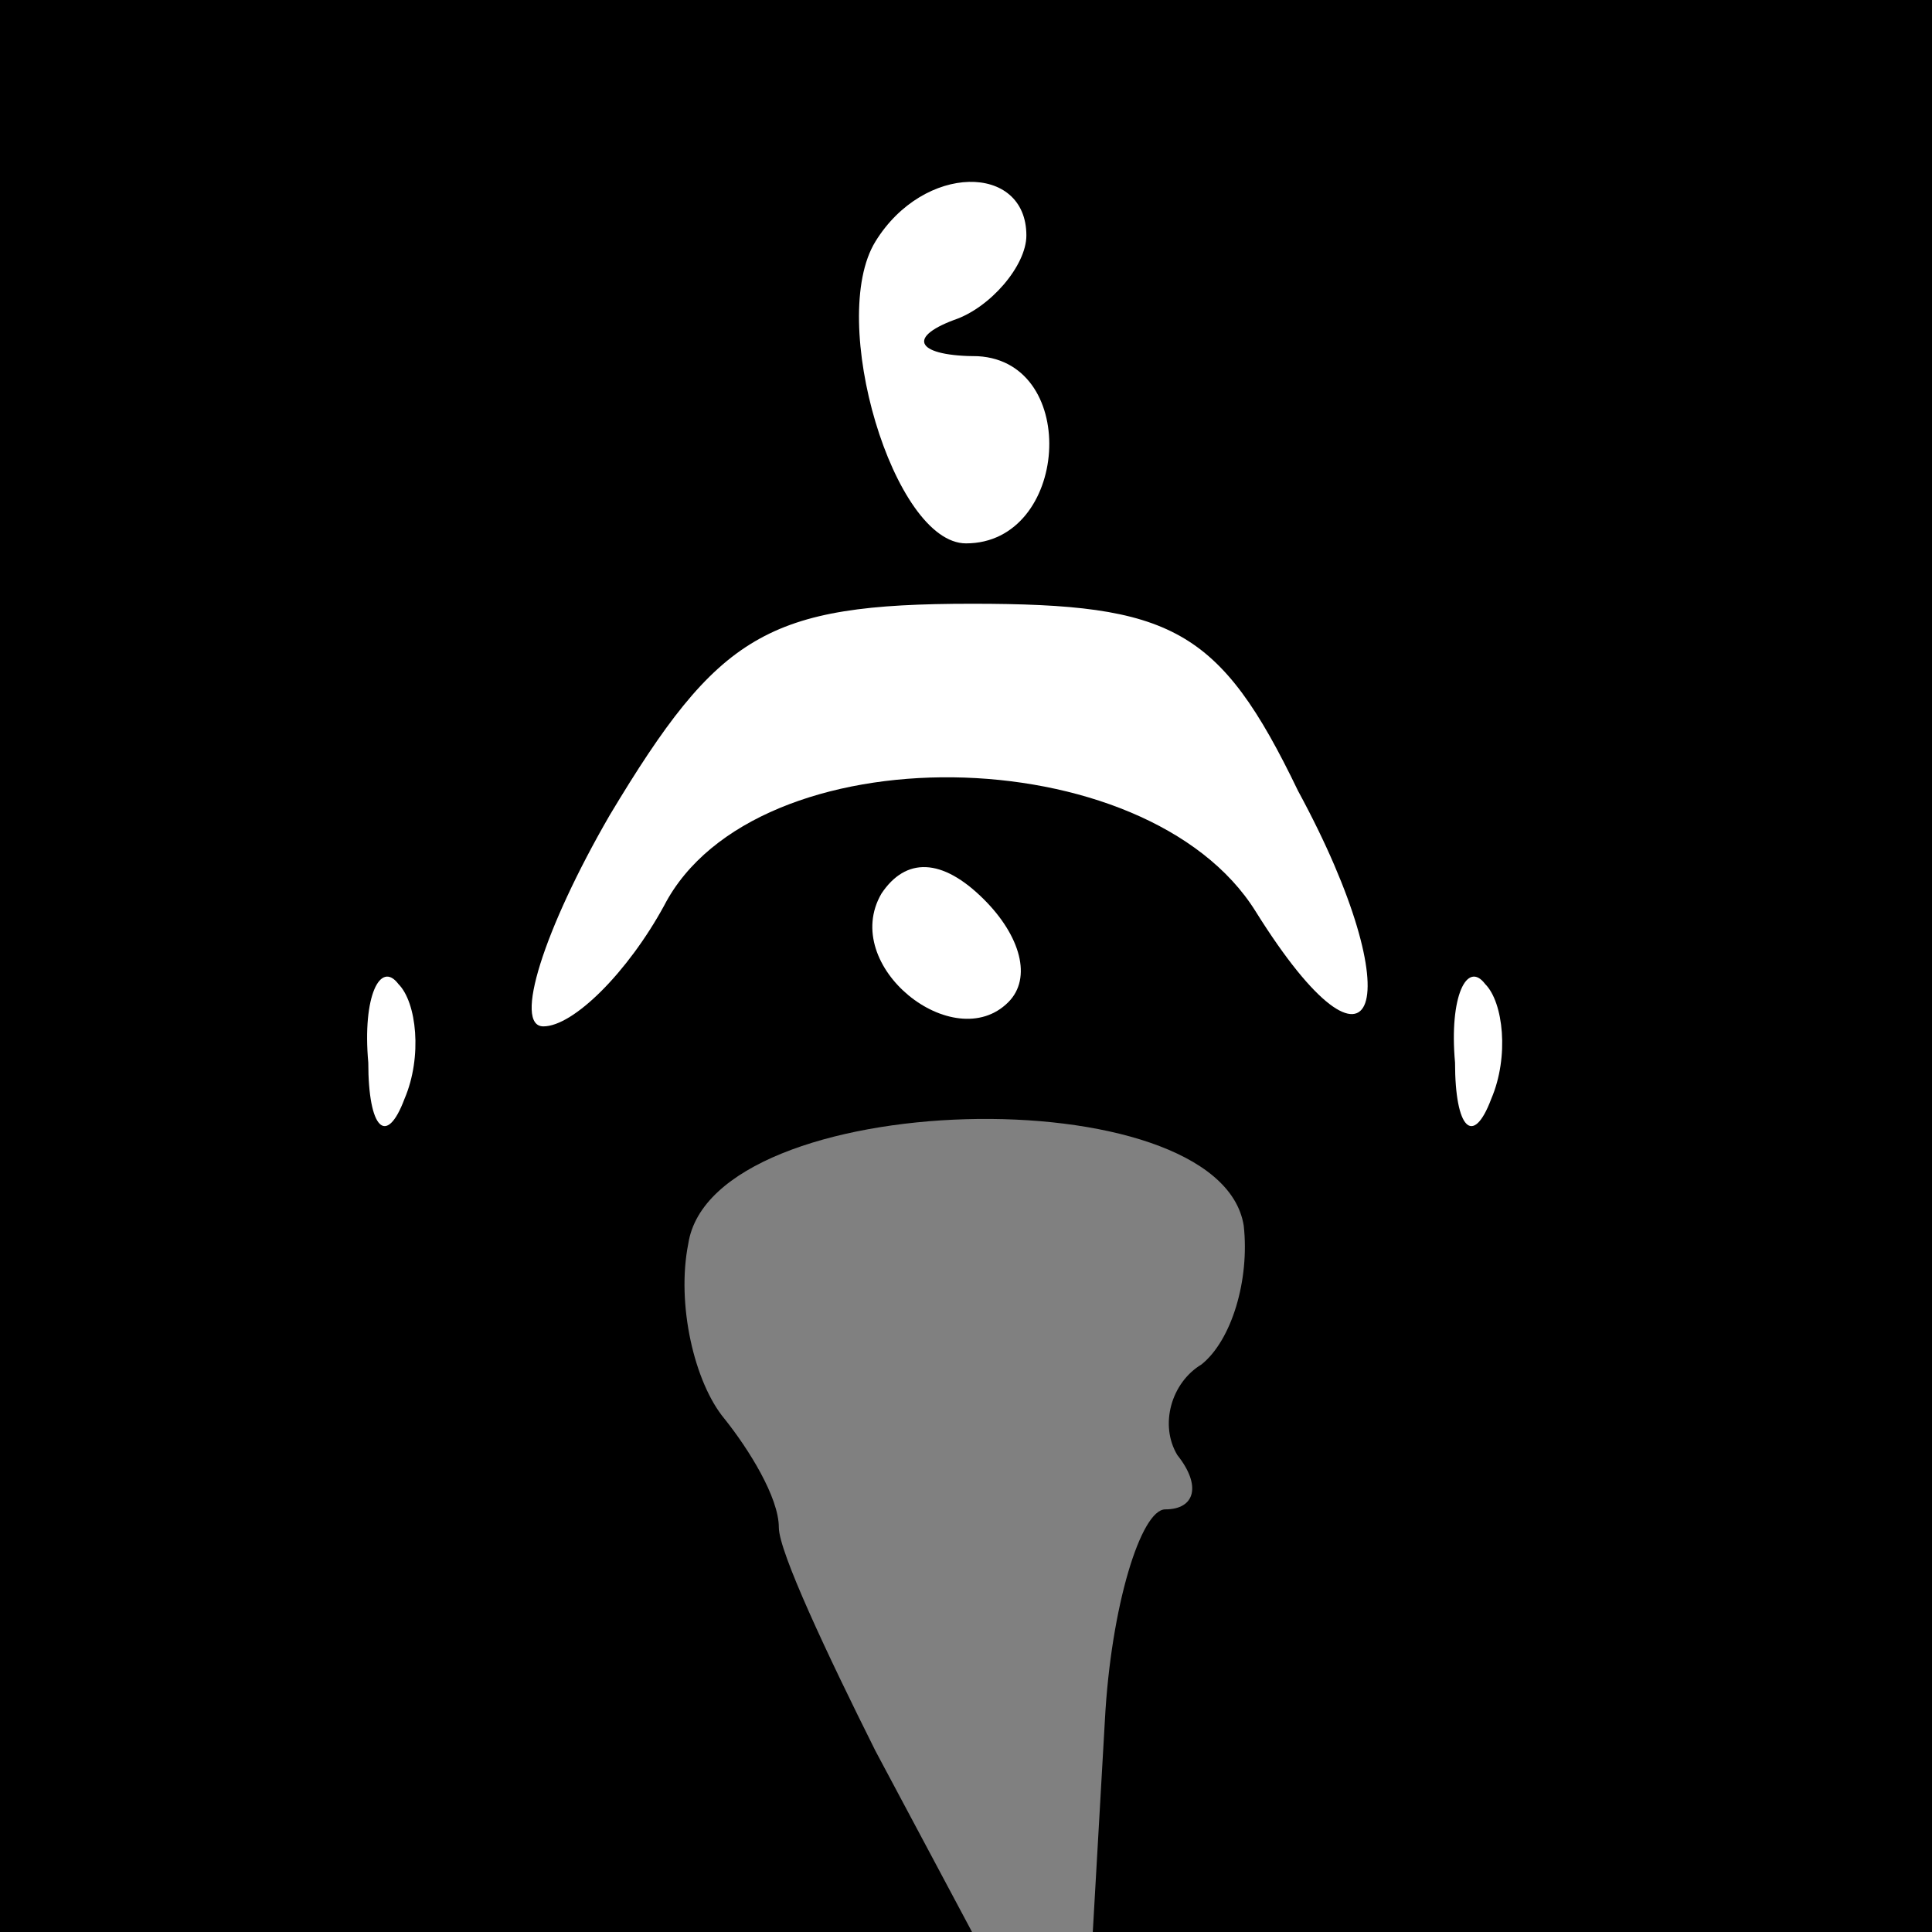 <?xml version="1.0" standalone="no"?>
<!DOCTYPE svg PUBLIC "-//W3C//DTD SVG 20010904//EN"
 "http://www.w3.org/TR/2001/REC-SVG-20010904/DTD/svg10.dtd">
<svg version="1.0" xmlns="http://www.w3.org/2000/svg"
 width="32pt" height="32pt" viewBox="0 0 32 32"
 preserveAspectRatio="xMidYMid meet">
<rect x="0" y="0" width="32" height="32" fill="#808080" stroke="none"/>
<g transform="translate(0,32) scale(0.1,-0.1)"
fill="#000000" stroke="none">
<path fill="#000000" stroke="none" d="M0 160 l0 -160 80 0 81 0 -16 30 c-8
16 -16 33 -16 37 0 5 -5 13 -9 18 -5 6 -8 19 -6 29 4 26 88 28 92 3 1 -9 -2
-19 -7 -23 -5 -3 -7 -10 -4 -15 4 -5 3 -9 -2 -9 -4 0 -9 -16 -10 -35 l-2 -35
70 0 69 0 0 160 0 160 -160 0 -160 0 0 -160z"/>
<path fill="#ffffff" stroke="none" d="M170 281 c0 -5 -6 -12 -12 -14 -8 -3
-6 -6 4 -6 17 -1 15 -31 -2 -31 -12 0 -23 37 -15 50 8 13 25 13 25 1z"/>
<path fill="#ffffff" stroke="none" d="M215 189 c19 -35 13 -52 -7 -20 -18 29
-83 30 -98 1 -6 -11 -15 -20 -20 -20 -5 0 0 16 11 35 18 30 26 35 60 35 33 0
41 -4 54 -31z"/>
<path fill="#ffffff" stroke="none" d="M167 154 c-9 -9 -28 6 -21 18 4 6 10 6
17 -1 6 -6 8 -13 4 -17z"/>
<path fill="#ffffff" stroke="none" d="M67 138 c-3 -8 -6 -5 -6 6 -1 11 2 17
5 13 3 -3 4 -12 1 -19z"/>
<path fill="#ffffff" stroke="none" d="M247 138 c-3 -8 -6 -5 -6 6 -1 11 2 17
5 13 3 -3 4 -12 1 -19z"/>
</g>
</svg>
